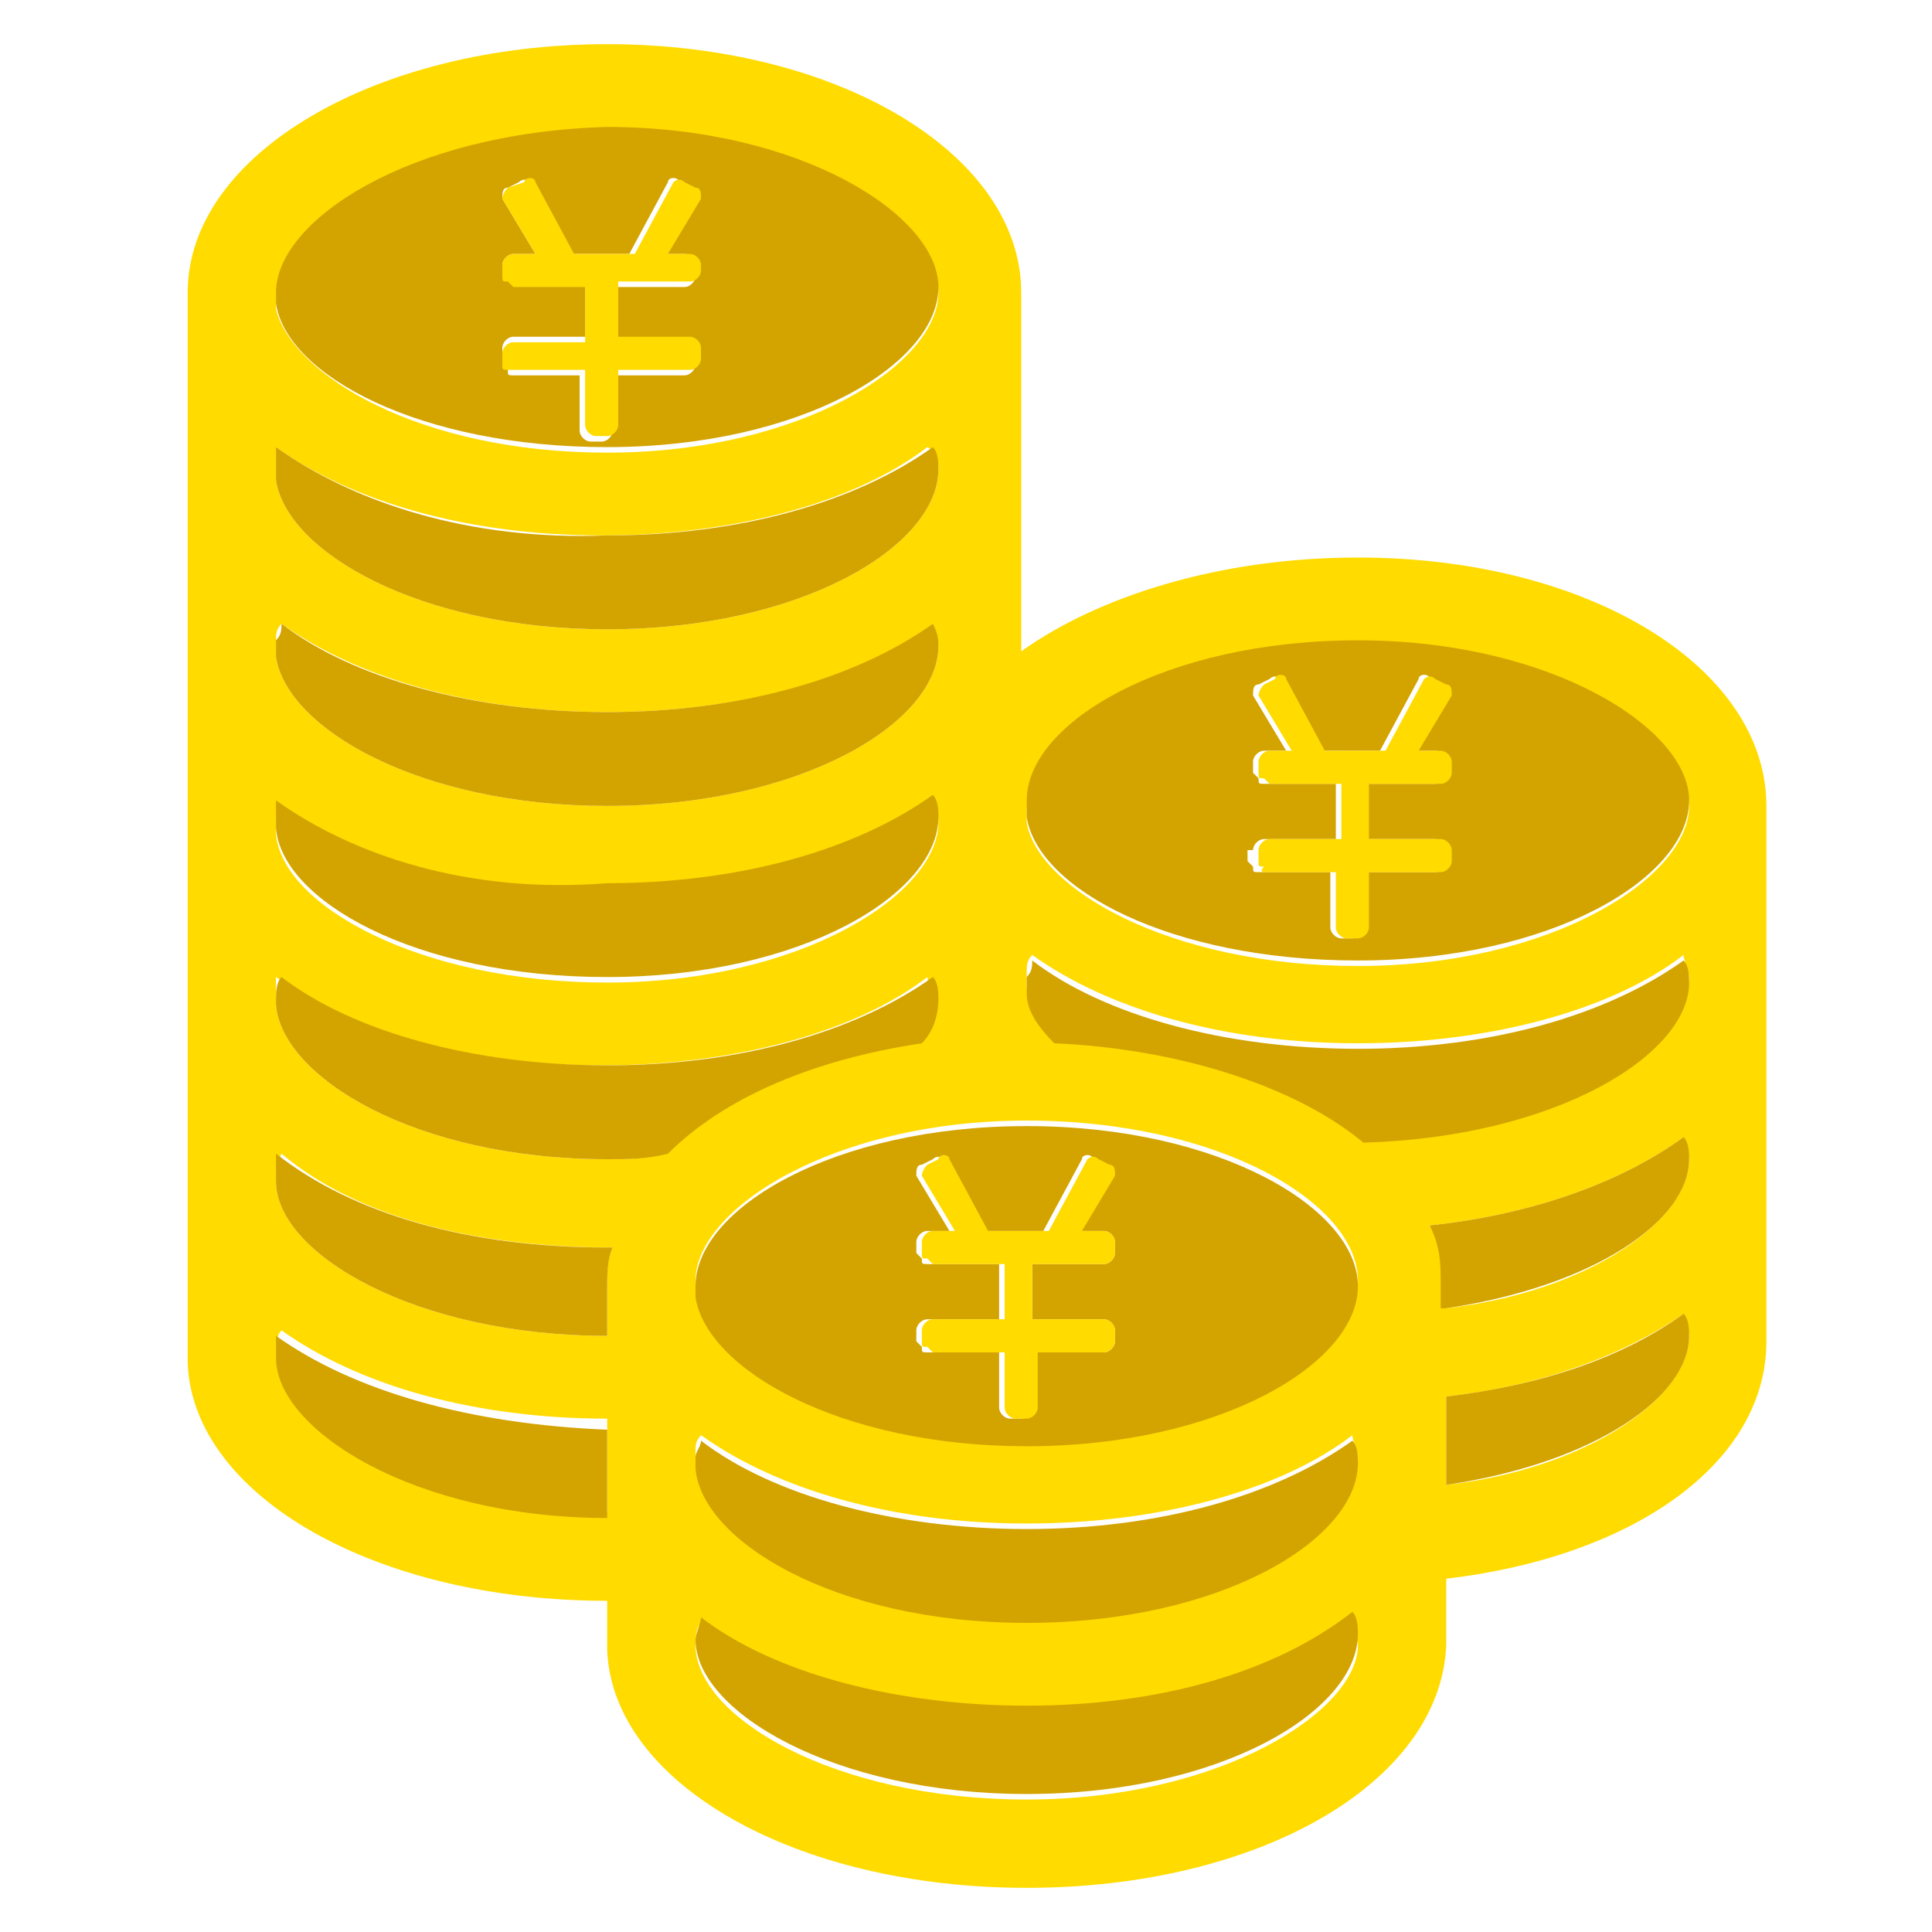 <?xml version="1.0" standalone="no"?><!DOCTYPE svg PUBLIC "-//W3C//DTD SVG 1.1//EN" "http://www.w3.org/Graphics/SVG/1.1/DTD/svg11.dtd"><svg t="1609585229490" class="icon" viewBox="0 0 1024 1024" version="1.1" xmlns="http://www.w3.org/2000/svg" p-id="21715" xmlns:xlink="http://www.w3.org/1999/xlink" width="16" height="16"><defs><style type="text/css"></style></defs><path d="M719.726 295.497c-73.143 0-137.509 20.48-178.469 49.737V155.063c0-73.143-96.549-131.657-219.429-131.657s-222.354 58.514-222.354 131.657v567.589C102.4 792.869 198.949 848.457 321.829 848.457V874.789c2.926 70.217 99.474 125.806 222.354 125.806 122.88 0 219.429-55.589 222.354-128.731v-35.109c99.474-11.703 169.691-61.44 169.691-125.806v-283.794c0-73.143-93.623-131.657-216.503-131.657z m0 46.811c102.4 0 175.543 43.886 175.543 84.846 0 38.034-73.143 84.846-175.543 84.846-99.474 0-169.691-40.96-175.543-76.069v-5.851c0-43.886 70.217-87.771 175.543-87.771zM321.829 70.217c102.4 0 175.543 43.886 175.543 84.846 0 38.034-73.143 84.846-175.543 84.846-99.474 0-166.766-40.96-175.543-76.069v-5.851c0-40.96 70.217-87.771 175.543-87.771z m0 356.937c-99.474 0-169.691-40.96-175.543-78.994v-8.777c0-2.926 0-5.851 2.926-8.777 40.96 29.257 102.4 46.811 172.617 46.811 70.217 0 134.583-17.554 172.617-46.811 0 2.926 2.926 8.777 2.926 11.703 0 40.96-73.143 84.846-175.543 84.846z m175.543 8.777c0 38.034-73.143 84.846-175.543 84.846-99.474 0-172.617-40.96-175.543-78.994v-5.851c0-2.926 0-5.851 2.926-8.777 40.96 29.257 102.4 46.811 172.617 46.811 70.217 0 134.583-17.554 172.617-46.811 2.926 2.926 2.926 5.851 2.926 8.777z m-175.543-102.4c-99.474 0-169.691-40.96-175.543-78.994v-8.777-8.777c40.96 29.257 102.4 46.811 172.617 46.811 70.217 0 134.583-17.554 172.617-46.811 5.851 2.926 5.851 8.777 5.851 11.703 0 40.96-73.143 84.846-175.543 84.846z m0 438.857v29.257c-102.4 0-175.543-43.886-175.543-84.846 0-2.926 0-8.777 2.926-11.703 40.96 29.257 102.4 46.811 172.617 46.811v20.48z m2.926-111.177c-2.926 5.851-2.926 11.703-2.926 20.48V708.023c-102.4 0-175.543-43.886-175.543-81.92v-2.926c0-2.926 0-5.851 2.926-11.703 38.034 32.183 99.474 49.737 175.543 49.737-2.926 0-2.926 0 0 0zM321.829 614.4c-102.4 0-172.617-43.886-175.543-81.92v-2.926-11.703c40.96 29.257 102.4 46.811 172.617 46.811 70.217 0 134.583-17.554 172.617-46.811 0 2.926 2.926 8.777 2.926 11.703 0 8.777-2.926 17.554-8.777 23.406-58.514 8.777-105.326 29.257-134.583 58.514-8.777 2.926-20.48 2.926-29.257 2.926z m222.354 339.383c-102.4 0-175.543-43.886-175.543-81.92 0-2.926 0-8.777 2.926-11.703 40.96 29.257 102.4 46.811 172.617 46.811 70.217 0 134.583-17.554 172.617-46.811 0 2.926 2.926 8.777 2.926 11.703 0 35.109-73.143 81.92-175.543 81.92z m0-96.549c-102.4 0-172.617-40.96-175.543-81.92v-5.851c0-2.926 0-5.851 2.926-8.777 40.96 29.257 102.4 46.811 172.617 46.811 70.217 0 134.583-17.554 172.617-46.811 0 2.926 2.926 8.777 2.926 11.703 0 40.96-73.143 84.846-175.543 84.846z m0-93.623c-99.474 0-169.691-40.96-175.543-78.994v-5.851c0-38.034 73.143-84.846 175.543-84.846s175.543 43.886 175.543 84.846-73.143 84.846-175.543 84.846z m178.469-160.914c-38.034-29.257-96.549-49.737-163.84-52.663-8.777-8.777-11.703-17.554-14.629-26.331v-8.777c0-2.926 0-5.851 2.926-8.777 40.96 29.257 102.4 46.811 172.617 46.811 70.217 0 134.583-17.554 172.617-46.811 0 2.926 2.926 8.777 2.926 11.703 0 40.96-70.217 84.846-172.617 84.846z m35.109 46.811c55.589-5.851 102.4-23.406 134.583-46.811 0 2.926 2.926 8.777 2.926 11.703 0 32.183-52.663 70.217-128.731 78.994v-14.629c0-8.777-2.926-20.48-8.777-29.257z m8.777 137.509v-46.811c52.663-5.851 96.549-23.406 125.806-43.886 0 2.926 2.926 8.777 2.926 11.703 0 32.183-52.663 70.217-128.731 78.994z" fill="#FFDB00" p-id="21716"></path><path d="M895.269 520.777c0-2.926 0-8.777-2.926-11.703-40.96 29.257-102.4 46.811-172.617 46.811-70.217 0-134.583-17.554-172.617-46.811 0 2.926 0 5.851-2.926 8.777v8.777c0 8.777 5.851 17.554 14.629 26.331 67.291 2.926 128.731 23.406 163.84 52.663 102.4-2.926 172.617-46.811 172.617-84.846zM766.537 740.206v46.811c78.994-11.703 128.731-46.811 128.731-78.994 0-2.926 0-8.777-2.926-11.703-32.183 23.406-76.069 38.034-125.806 43.886zM766.537 693.394c78.994-11.703 128.731-46.811 128.731-78.994 0-2.926 0-8.777-2.926-11.703-32.183 23.406-78.994 40.96-134.583 46.811 5.851 11.703 5.851 20.48 5.851 32.183v11.703zM544.183 433.006c5.851 38.034 76.069 76.069 175.543 76.069 102.4 0 175.543-43.886 175.543-84.846 0-38.034-73.143-84.846-175.543-84.846s-175.543 43.886-175.543 84.846v8.777z m119.954 17.554c0-2.926 2.926-5.851 5.851-5.851h38.034v-29.257h-38.034c-2.926 0-2.926 0-2.926-2.926l-2.926-2.926v-5.851c0-2.926 2.926-5.851 5.851-5.851h11.703l-17.554-29.257c0-2.926 0-5.851 2.926-5.851l5.851-2.926c2.926-2.926 5.851 0 5.851 0l20.48 38.034H731.429l20.48-38.034c0-2.926 5.851-2.926 5.851 0l5.851 2.926c2.926 2.926 2.926 5.851 2.926 5.851l-17.554 29.257h11.703c2.926 0 5.851 2.926 5.851 5.851v5.851c0 2.926-2.926 5.851-5.851 5.851h-38.034v29.257H760.686c2.926 0 5.851 2.926 5.851 5.851v5.851c0 2.926-2.926 5.851-5.851 5.851h-38.034v29.257c0 2.926-2.926 5.851-5.851 5.851h-5.851c-2.926 0-5.851-2.926-5.851-5.851v-29.257h-38.034c-2.926 0-2.926 0-2.926-2.926l-2.926-2.926v-5.851z" fill="#D3A300" p-id="21717"></path><path d="M669.989 462.263h38.034v29.257c0 2.926 2.926 5.851 5.851 5.851h5.851c2.926 0 5.851-2.926 5.851-5.851v-29.257h38.034c2.926 0 5.851-2.926 5.851-5.851v-5.851c0-2.926-2.926-5.851-5.851-5.851h-38.034v-29.257h38.034c2.926 0 5.851-2.926 5.851-5.851v-5.851c0-2.926-2.926-5.851-5.851-5.851h-11.703l17.554-29.257c0-2.926 0-5.851-2.926-5.851l-5.851-2.926c-2.926-2.926-5.851 0-5.851 0l-20.48 38.034H702.171l-20.48-38.034c0-2.926-5.851-2.926-5.851 0l-5.851 2.926c-2.926 2.926-2.926 5.851-2.926 5.851l17.554 29.257H672.914c-2.926 0-5.851 2.926-5.851 5.851v5.851c0 2.926 0 2.926 2.926 2.926l2.926 2.926h38.034v29.257H672.914c-2.926 0-5.851 2.926-5.851 5.851v5.851c0 2.926 0 2.926 2.926 2.926-2.926 2.926 0 2.926 0 2.926z" fill="#FFDB00" p-id="21718"></path><path d="M544.183 810.423c-70.217 0-134.583-17.554-172.617-46.811 0 2.926-2.926 5.851-2.926 8.777v5.851c2.926 38.034 73.143 81.92 175.543 81.92s175.543-43.886 175.543-84.846c0-2.926 0-8.777-2.926-11.703-40.96 29.257-102.4 46.811-172.617 46.811z" fill="#D3A300" p-id="21719"></path><path d="M544.183 904.046c-70.217 0-134.583-17.554-172.617-46.811 0 2.926-2.926 8.777-2.926 11.703 0 38.034 73.143 81.92 175.543 81.92s175.543-43.886 175.543-84.846c0-2.926 0-8.777-2.926-11.703-40.96 32.183-102.4 49.737-172.617 49.737zM544.183 596.846c-102.4 0-175.543 43.886-175.543 84.846v5.851c5.851 38.034 76.069 78.994 175.543 78.994 102.4 0 175.543-43.886 175.543-84.846s-73.143-84.846-175.543-84.846z m46.811 67.291c0 2.926-2.926 5.851-5.851 5.851h-38.034v29.257H585.143c2.926 0 5.851 2.926 5.851 5.851v5.851c0 2.926-2.926 5.851-5.851 5.851h-38.034v29.257c0 2.926-2.926 5.851-5.851 5.851h-5.851c-2.926 0-5.851-2.926-5.851-5.851v-29.257h-38.034c-2.926 0-2.926 0-2.926-2.926l-2.926-2.926v-5.851c0-2.926 2.926-5.851 5.851-5.851h38.034v-29.257h-38.034c-2.926 0-2.926 0-2.926-2.926l-2.926-2.926v-5.851c0-2.926 2.926-5.851 5.851-5.851h11.703l-17.554-29.257c0-2.926 0-5.851 2.926-5.851l5.851-2.926c2.926-2.926 5.851 0 5.851 0l20.48 38.034h32.183l20.48-38.034c0-2.926 5.851-2.926 5.851 0l5.851 2.926c2.926 2.926 2.926 5.851 2.926 5.851l-17.554 29.257h14.629c2.926 0 5.851 2.926 5.851 5.851v5.851z" fill="#D3A300" p-id="21720"></path><path d="M585.143 652.434h-11.703l17.554-29.257c0-2.926 0-5.851-2.926-5.851l-5.851-2.926c-2.926-2.926-5.851 0-5.851 0l-20.48 38.034h-32.183l-20.48-38.034c0-2.926-5.851-2.926-5.851 0l-5.851 2.926c-2.926 2.926-2.926 5.851-2.926 5.851l17.554 29.257h-11.703c-2.926 0-5.851 2.926-5.851 5.851v5.851c0 2.926 0 2.926 2.926 2.926l2.926 2.926h38.034v29.257h-38.034c-2.926 0-5.851 2.926-5.851 5.851v5.851c0 2.926 0 2.926 2.926 2.926l2.926 2.926h38.034v29.257c0 2.926 2.926 5.851 5.851 5.851h5.851c2.926 0 5.851-2.926 5.851-5.851v-29.257H585.143c2.926 0 5.851-2.926 5.851-5.851v-5.851c0-2.926-2.926-5.851-5.851-5.851h-38.034v-29.257H585.143c2.926 0 5.851-2.926 5.851-5.851v-5.851c0-2.926-2.926-5.851-5.851-5.851z" fill="#FFDB00" p-id="21721"></path><path d="M494.446 236.983c-40.96 29.257-102.4 46.811-172.617 46.811-73.143 2.926-134.583-17.554-175.543-46.811v17.554c5.851 38.034 76.069 78.994 175.543 78.994 102.4 0 175.543-43.886 175.543-84.846 0-2.926 0-8.777-2.926-11.703zM497.371 529.554c0-2.926 0-8.777-2.926-11.703-40.96 29.257-102.4 46.811-172.617 46.811-70.217 0-134.583-17.554-172.617-46.811-2.926 2.926-2.926 8.777-2.926 11.703v2.926c2.926 38.034 73.143 81.92 175.543 81.92 11.703 0 20.48 0 32.183-2.926 29.257-29.257 76.069-49.737 134.583-58.514 5.851-5.851 8.777-14.629 8.777-23.406zM146.286 424.229v14.629c2.926 38.034 73.143 78.994 175.543 78.994s175.543-43.886 175.543-84.846c0-2.926 0-8.777-2.926-11.703-40.96 29.257-102.4 46.811-172.617 46.811-73.143 5.851-134.583-14.629-175.543-43.886z" fill="#D3A300" p-id="21722"></path><path d="M494.446 330.606c-40.96 29.257-102.4 46.811-172.617 46.811-70.217 0-134.583-17.554-172.617-46.811 0 2.926 0 5.851-2.926 8.777v8.777c5.851 38.034 76.069 78.994 175.543 78.994 102.4 0 175.543-43.886 175.543-84.846 0-2.926 0-5.851-2.926-11.703zM146.286 160.914c5.851 38.034 76.069 76.069 175.543 76.069 102.4 0 175.543-43.886 175.543-84.846 0-38.034-73.143-84.846-175.543-84.846-105.326 2.926-175.543 49.737-175.543 87.771v5.851z m119.954 23.406c0-2.926 2.926-5.851 5.851-5.851h38.034v-29.257H272.091c-2.926 0-2.926 0-2.926-2.926l-2.926-2.926v-2.926c0-2.926 2.926-5.851 5.851-5.851h11.703l-17.554-29.257c0-2.926 0-5.851 2.926-5.851l5.851-2.926c2.926-2.926 5.851 0 5.851 0l20.48 38.034h32.183l20.48-38.034c0-2.926 5.851-2.926 5.851 0l5.851 2.926c2.926 2.926 2.926 5.851 2.926 5.851l-17.554 29.257h11.703c2.926 0 5.851 2.926 5.851 5.851V146.286c0 2.926-2.926 5.851-5.851 5.851h-38.034v29.257h38.034c2.926 0 5.851 2.926 5.851 5.851v5.851c0 2.926-2.926 5.851-5.851 5.851h-38.034v29.257c0 2.926-2.926 5.851-5.851 5.851h-5.851c-2.926 0-5.851-2.926-5.851-5.851v-29.257H272.091c-2.926 0-2.926 0-2.926-2.926l-2.926-2.926v-8.777z" fill="#D3A300" p-id="21723"></path><path d="M272.091 196.023h38.034v29.257c0 2.926 2.926 5.851 5.851 5.851h5.851c2.926 0 5.851-2.926 5.851-5.851v-29.257h38.034c2.926 0 5.851-2.926 5.851-5.851v-5.851c0-2.926-2.926-5.851-5.851-5.851h-38.034v-29.257h38.034c2.926 0 5.851-2.926 5.851-5.851v-2.926c0-2.926-2.926-5.851-5.851-5.851h-11.703l17.554-29.257c0-2.926 0-5.851-2.926-5.851l-5.851-2.926c-2.926-2.926-5.851 0-5.851 0l-20.48 38.034h-32.183l-20.48-38.034c0-2.926-5.851-2.926-5.851 0l-8.777 2.926c-2.926 2.926-2.926 5.851-2.926 5.851l17.554 29.257h-11.703c-2.926 0-5.851 2.926-5.851 5.851V146.286c0 2.926 0 2.926 2.926 2.926l2.926 2.926h38.034v29.257H272.091c-2.926 0-5.851 2.926-5.851 5.851v5.851c0 2.926 0 2.926 2.926 2.926h2.926z" fill="#FFDB00" p-id="21724"></path><path d="M324.754 661.211z" fill="#E5DF34" p-id="21725"></path><path d="M146.286 611.474v14.629c0 38.034 73.143 81.92 175.543 81.92v-17.554-8.777c0-5.851 0-14.629 2.926-20.48H321.829c-73.143 0-134.583-17.554-175.543-49.737zM146.286 708.023v11.703c0 38.034 73.143 84.846 175.543 84.846v-23.406-2.926-20.48c-73.143-2.926-134.583-20.48-175.543-49.737z" fill="#D3A300" p-id="21726"></path></svg>